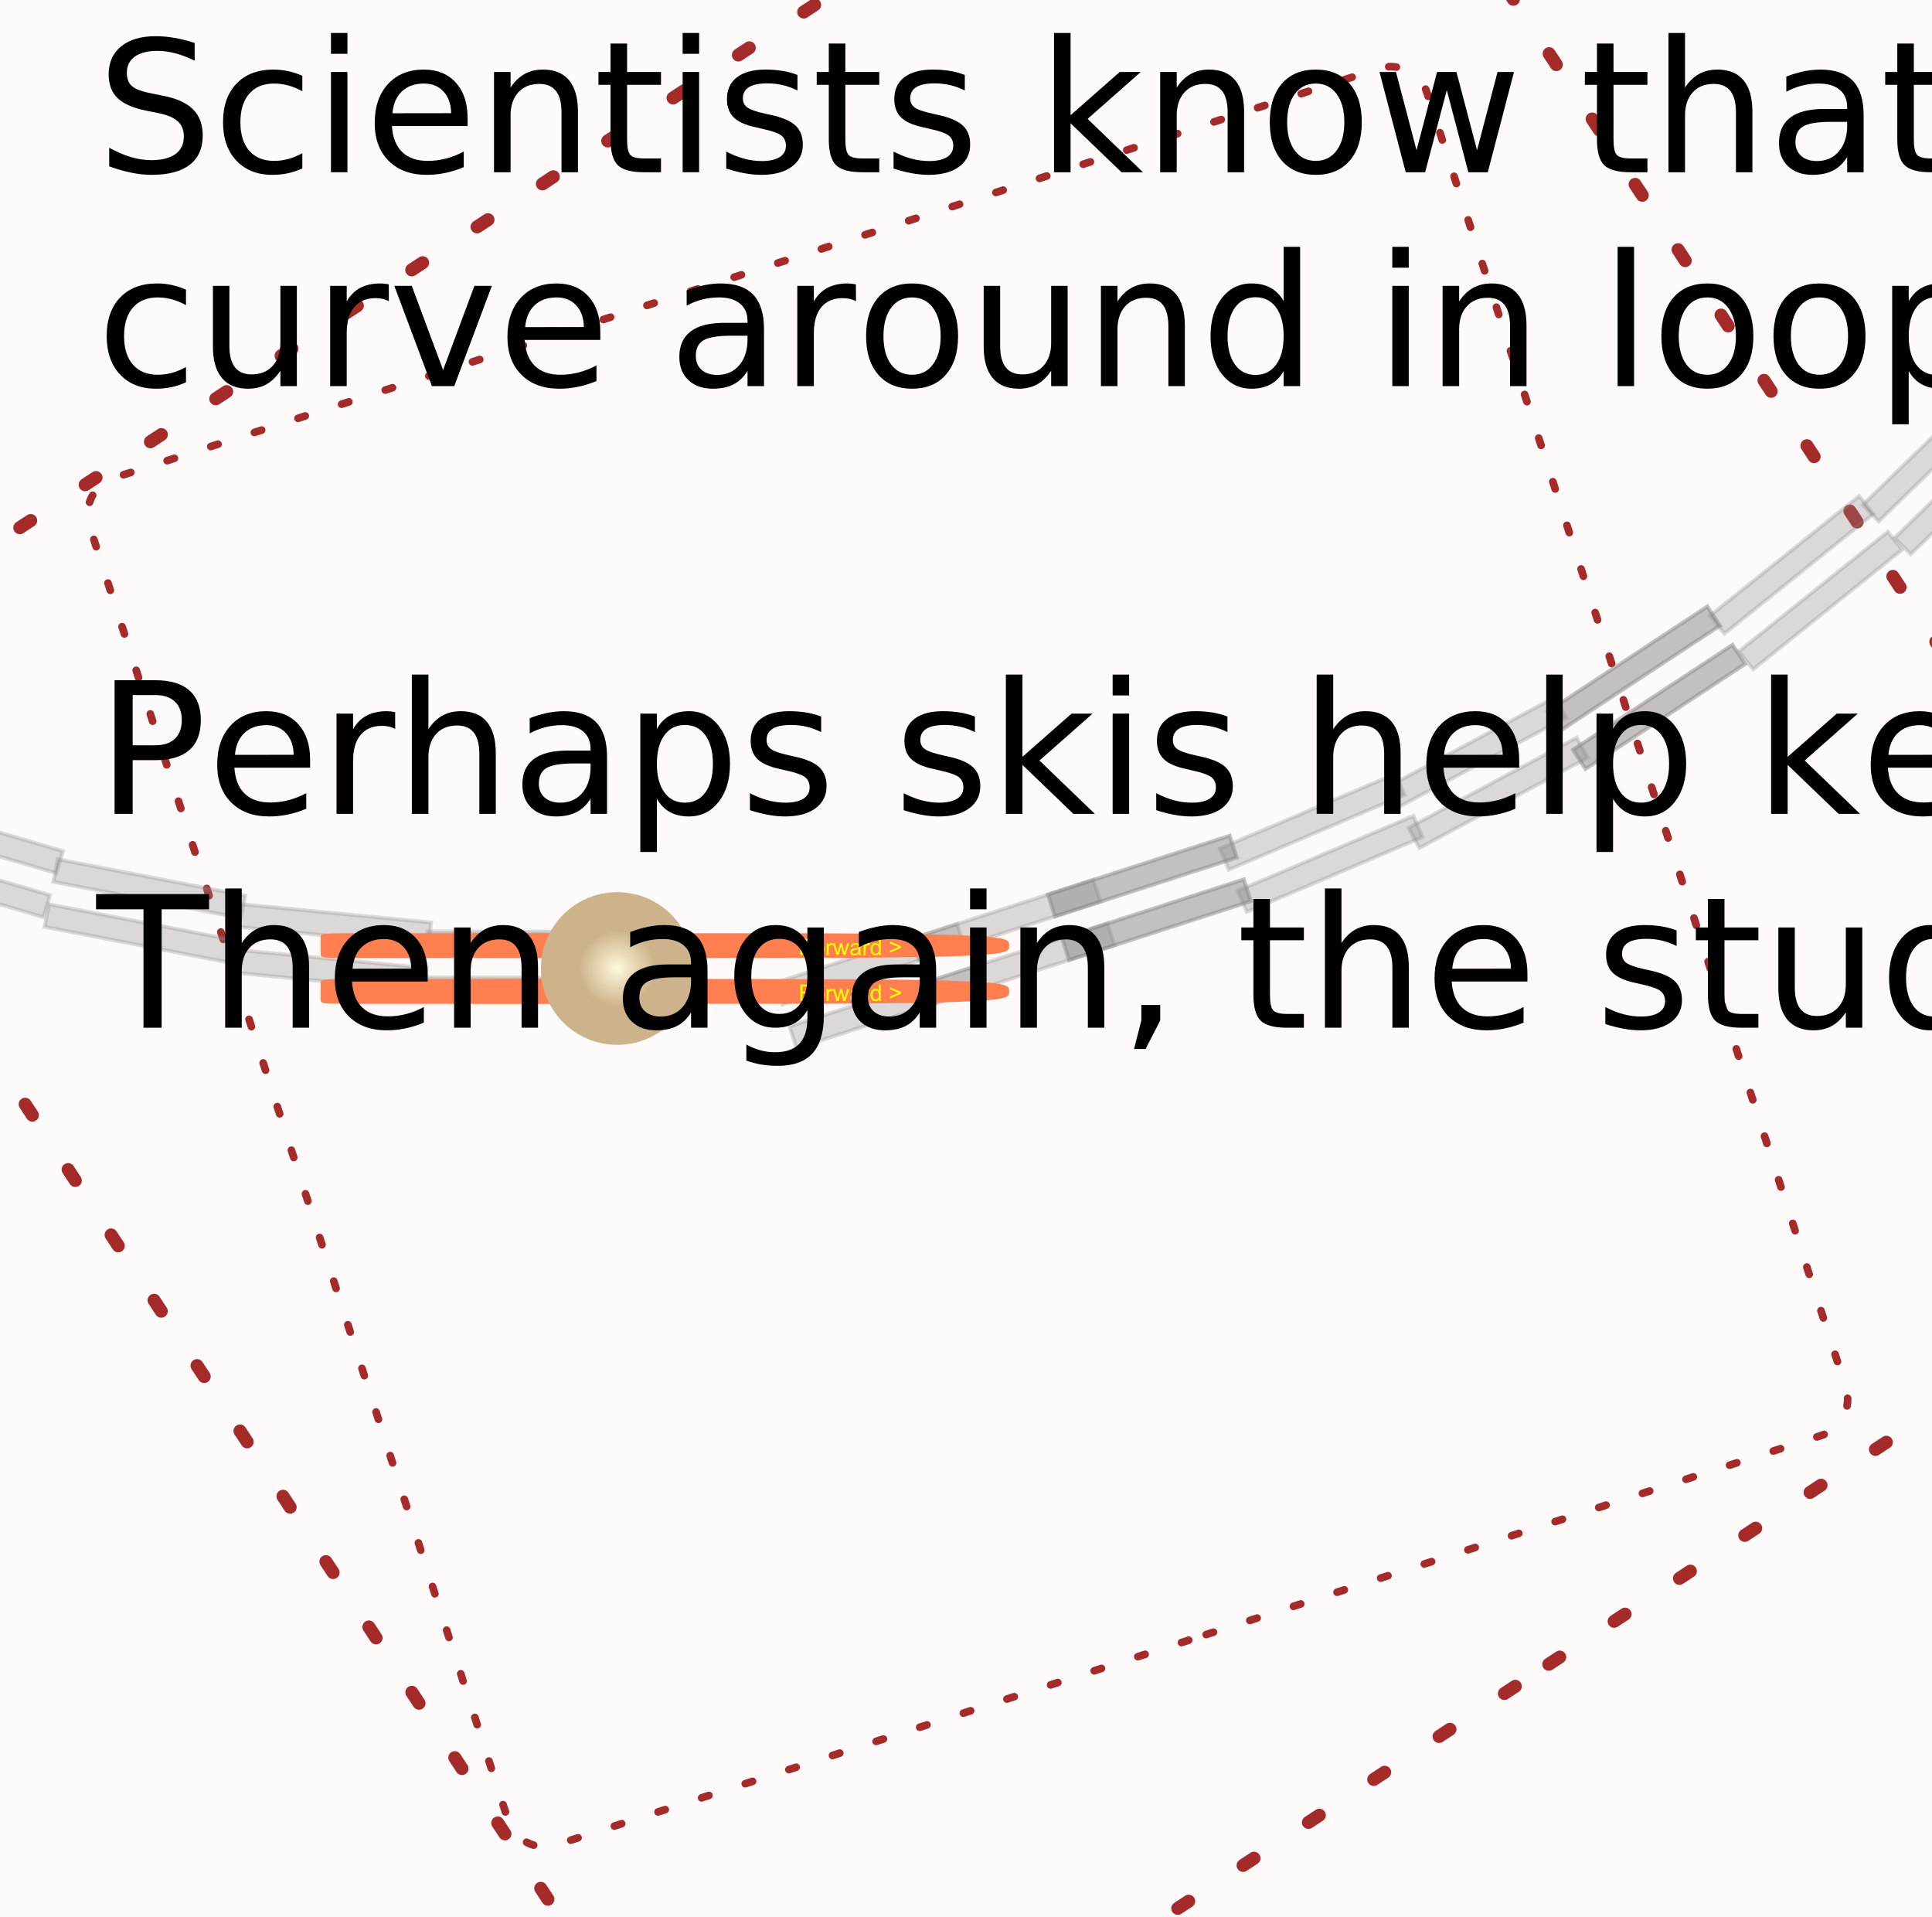 <?xml version="1.0" encoding="UTF-8"?>
<svg xmlns="http://www.w3.org/2000/svg" xmlns:xlink="http://www.w3.org/1999/xlink" width="253pt" height="251pt" viewBox="0 0 253 251" version="1.1">
<defs>
<g>
<symbol overflow="visible" id="glyph0-0">
<path style="stroke:none;" d="M 1.195 4.242 L 1.195 -16.922 L 13.195 -16.922 L 13.195 4.242 Z M 2.543 2.906 L 11.859 2.906 L 11.859 -15.574 L 2.543 -15.574 Z M 2.543 2.906 "/>
</symbol>
<symbol overflow="visible" id="glyph0-1">
<path style="stroke:none;" d="M 12.844 -16.922 L 12.844 -14.613 C 11.945 -15.043 11.098 -15.363 10.301 -15.574 C 9.504 -15.785 8.734 -15.891 7.992 -15.891 C 6.703 -15.891 5.707 -15.641 5.008 -15.141 C 4.309 -14.641 3.961 -13.93 3.961 -13.008 C 3.961 -12.234 4.191 -11.648 4.656 -11.254 C 5.121 -10.859 6.004 -10.543 7.301 -10.301 L 8.73 -10.008 C 10.496 -9.672 11.797 -9.078 12.637 -8.23 C 13.477 -7.383 13.898 -6.25 13.898 -4.828 C 13.898 -3.133 13.328 -1.848 12.191 -0.973 C 11.055 -0.098 9.391 0.34 7.195 0.34 C 6.367 0.34 5.484 0.246 4.551 0.059 C 3.617 -0.129 2.652 -0.406 1.652 -0.773 L 1.652 -3.211 C 2.613 -2.672 3.555 -2.266 4.477 -1.992 C 5.398 -1.719 6.305 -1.582 7.195 -1.582 C 8.547 -1.582 9.59 -1.848 10.324 -2.379 C 11.059 -2.91 11.426 -3.668 11.426 -4.652 C 11.426 -5.512 11.16 -6.184 10.633 -6.668 C 10.105 -7.152 9.242 -7.516 8.039 -7.758 L 6.598 -8.039 C 4.832 -8.391 3.555 -8.941 2.766 -9.691 C 1.977 -10.441 1.582 -11.484 1.582 -12.82 C 1.582 -14.367 2.125 -15.586 3.215 -16.477 C 4.305 -17.367 5.809 -17.812 7.723 -17.812 C 8.543 -17.812 9.379 -17.738 10.23 -17.59 C 11.082 -17.441 11.953 -17.219 12.844 -16.922 Z M 12.844 -16.922 "/>
</symbol>
<symbol overflow="visible" id="glyph0-2">
<path style="stroke:none;" d="M 11.707 -12.621 L 11.707 -10.605 C 11.098 -10.941 10.484 -11.191 9.871 -11.359 C 9.258 -11.527 8.641 -11.613 8.016 -11.613 C 6.617 -11.613 5.531 -11.168 4.758 -10.281 C 3.984 -9.395 3.598 -8.152 3.598 -6.551 C 3.598 -4.949 3.984 -3.703 4.758 -2.816 C 5.531 -1.93 6.617 -1.488 8.016 -1.488 C 8.641 -1.488 9.258 -1.57 9.871 -1.738 C 10.484 -1.906 11.098 -2.16 11.707 -2.496 L 11.707 -0.504 C 11.105 -0.223 10.48 -0.012 9.836 0.129 C 9.191 0.27 8.508 0.34 7.781 0.34 C 5.805 0.34 4.234 -0.281 3.07 -1.523 C 1.906 -2.766 1.324 -4.441 1.324 -6.551 C 1.324 -8.691 1.91 -10.375 3.086 -11.602 C 4.262 -12.828 5.875 -13.441 7.922 -13.441 C 8.586 -13.441 9.234 -13.371 9.867 -13.234 C 10.5 -13.098 11.113 -12.895 11.707 -12.621 Z M 11.707 -12.621 "/>
</symbol>
<symbol overflow="visible" id="glyph0-3">
<path style="stroke:none;" d="M 2.262 -13.125 L 4.418 -13.125 L 4.418 0 L 2.262 0 Z M 2.262 -18.234 L 4.418 -18.234 L 4.418 -15.504 L 2.262 -15.504 Z M 2.262 -18.234 "/>
</symbol>
<symbol overflow="visible" id="glyph0-4">
<path style="stroke:none;" d="M 13.488 -7.102 L 13.488 -6.047 L 3.574 -6.047 C 3.668 -4.562 4.113 -3.43 4.914 -2.652 C 5.715 -1.875 6.832 -1.488 8.262 -1.488 C 9.09 -1.488 9.891 -1.59 10.668 -1.793 C 11.445 -1.996 12.219 -2.301 12.984 -2.707 L 12.984 -0.668 C 12.211 -0.34 11.418 -0.09 10.605 0.082 C 9.793 0.254 8.969 0.34 8.133 0.34 C 6.039 0.34 4.379 -0.27 3.156 -1.488 C 1.934 -2.707 1.324 -4.355 1.324 -6.434 C 1.324 -8.582 1.902 -10.285 3.062 -11.547 C 4.223 -12.809 5.789 -13.441 7.758 -13.441 C 9.523 -13.441 10.918 -12.871 11.945 -11.734 C 12.973 -10.598 13.488 -9.055 13.488 -7.102 Z M 11.332 -7.734 C 11.316 -8.914 10.984 -9.855 10.34 -10.559 C 9.695 -11.262 8.844 -11.613 7.781 -11.613 C 6.578 -11.613 5.613 -11.273 4.891 -10.594 C 4.168 -9.914 3.754 -8.957 3.645 -7.723 Z M 11.332 -7.734 "/>
</symbol>
<symbol overflow="visible" id="glyph0-5">
<path style="stroke:none;" d="M 13.172 -7.922 L 13.172 0 L 11.016 0 L 11.016 -7.852 C 11.016 -9.094 10.773 -10.023 10.289 -10.641 C 9.805 -11.258 9.078 -11.566 8.109 -11.566 C 6.945 -11.566 6.027 -11.195 5.355 -10.453 C 4.684 -9.711 4.348 -8.699 4.348 -7.418 L 4.348 0 L 2.18 0 L 2.18 -13.125 L 4.348 -13.125 L 4.348 -11.086 C 4.863 -11.875 5.469 -12.465 6.168 -12.855 C 6.867 -13.246 7.676 -13.441 8.59 -13.441 C 10.098 -13.441 11.238 -12.973 12.012 -12.039 C 12.785 -11.105 13.172 -9.734 13.172 -7.922 Z M 13.172 -7.922 "/>
</symbol>
<symbol overflow="visible" id="glyph0-6">
<path style="stroke:none;" d="M 4.395 -16.852 L 4.395 -13.125 L 8.836 -13.125 L 8.836 -11.449 L 4.395 -11.449 L 4.395 -4.324 C 4.395 -3.254 4.539 -2.566 4.832 -2.262 C 5.125 -1.957 5.723 -1.805 6.621 -1.805 L 8.836 -1.805 L 8.836 0 L 6.621 0 C 4.957 0 3.809 -0.309 3.176 -0.93 C 2.543 -1.551 2.227 -2.684 2.227 -4.324 L 2.227 -11.449 L 0.645 -11.449 L 0.645 -13.125 L 2.227 -13.125 L 2.227 -16.852 Z M 4.395 -16.852 "/>
</symbol>
<symbol overflow="visible" id="glyph0-7">
<path style="stroke:none;" d="M 10.629 -12.738 L 10.629 -10.699 C 10.02 -11.012 9.387 -11.246 8.73 -11.402 C 8.074 -11.559 7.395 -11.637 6.691 -11.637 C 5.621 -11.637 4.816 -11.473 4.281 -11.145 C 3.746 -10.816 3.48 -10.324 3.48 -9.668 C 3.48 -9.168 3.672 -8.773 4.055 -8.488 C 4.438 -8.203 5.207 -7.934 6.363 -7.676 L 7.102 -7.512 C 8.633 -7.184 9.719 -6.719 10.363 -6.121 C 11.008 -5.523 11.332 -4.691 11.332 -3.621 C 11.332 -2.402 10.848 -1.438 9.883 -0.727 C 8.918 -0.016 7.594 0.34 5.906 0.34 C 5.203 0.34 4.469 0.27 3.707 0.133 C 2.945 -0.004 2.145 -0.207 1.301 -0.48 L 1.301 -2.707 C 2.098 -2.293 2.883 -1.98 3.656 -1.773 C 4.43 -1.566 5.195 -1.465 5.953 -1.465 C 6.969 -1.465 7.75 -1.637 8.297 -1.984 C 8.844 -2.332 9.117 -2.824 9.117 -3.457 C 9.117 -4.043 8.918 -4.492 8.523 -4.805 C 8.129 -5.117 7.266 -5.418 5.93 -5.707 L 5.18 -5.883 C 3.844 -6.164 2.879 -6.594 2.285 -7.176 C 1.691 -7.758 1.395 -8.559 1.395 -9.574 C 1.395 -10.809 1.832 -11.762 2.707 -12.434 C 3.582 -13.105 4.824 -13.441 6.434 -13.441 C 7.23 -13.441 7.98 -13.383 8.684 -13.266 C 9.387 -13.148 10.035 -12.973 10.629 -12.738 Z M 10.629 -12.738 "/>
</symbol>
<symbol overflow="visible" id="glyph0-8">
<path style="stroke:none;" d=""/>
</symbol>
<symbol overflow="visible" id="glyph0-9">
<path style="stroke:none;" d="M 2.18 -18.234 L 4.348 -18.234 L 4.348 -7.465 L 10.781 -13.125 L 13.535 -13.125 L 6.574 -6.984 L 13.828 0 L 11.016 0 L 4.348 -6.41 L 4.348 0 L 2.18 0 Z M 2.18 -18.234 "/>
</symbol>
<symbol overflow="visible" id="glyph0-10">
<path style="stroke:none;" d="M 7.348 -11.613 C 6.191 -11.613 5.277 -11.16 4.605 -10.258 C 3.934 -9.355 3.598 -8.121 3.598 -6.551 C 3.598 -4.98 3.93 -3.742 4.598 -2.84 C 5.266 -1.938 6.184 -1.488 7.348 -1.488 C 8.496 -1.488 9.406 -1.941 10.078 -2.848 C 10.75 -3.754 11.086 -4.988 11.086 -6.551 C 11.086 -8.105 10.75 -9.336 10.078 -10.246 C 9.406 -11.156 8.496 -11.613 7.348 -11.613 Z M 7.348 -13.441 C 9.223 -13.441 10.695 -12.832 11.766 -11.613 C 12.836 -10.395 13.371 -8.707 13.371 -6.551 C 13.371 -4.402 12.836 -2.715 11.766 -1.492 C 10.695 -0.27 9.223 0.34 7.348 0.34 C 5.465 0.34 3.988 -0.27 2.922 -1.492 C 1.855 -2.715 1.324 -4.402 1.324 -6.551 C 1.324 -8.707 1.855 -10.395 2.922 -11.613 C 3.988 -12.832 5.465 -13.441 7.348 -13.441 Z M 7.348 -13.441 "/>
</symbol>
<symbol overflow="visible" id="glyph0-11">
<path style="stroke:none;" d="M 1.008 -13.125 L 3.164 -13.125 L 5.859 -2.883 L 8.543 -13.125 L 11.086 -13.125 L 13.781 -2.883 L 16.465 -13.125 L 18.621 -13.125 L 15.188 0 L 12.645 0 L 9.82 -10.758 L 6.984 0 L 4.441 0 Z M 1.008 -13.125 "/>
</symbol>
<symbol overflow="visible" id="glyph0-12">
<path style="stroke:none;" d="M 13.172 -7.922 L 13.172 0 L 11.016 0 L 11.016 -7.852 C 11.016 -9.094 10.773 -10.023 10.289 -10.641 C 9.805 -11.258 9.078 -11.566 8.109 -11.566 C 6.945 -11.566 6.027 -11.195 5.355 -10.453 C 4.684 -9.711 4.348 -8.699 4.348 -7.418 L 4.348 0 L 2.18 0 L 2.18 -18.234 L 4.348 -18.234 L 4.348 -11.086 C 4.863 -11.875 5.469 -12.465 6.168 -12.855 C 6.867 -13.246 7.676 -13.441 8.59 -13.441 C 10.098 -13.441 11.238 -12.973 12.012 -12.039 C 12.785 -11.105 13.172 -9.734 13.172 -7.922 Z M 13.172 -7.922 "/>
</symbol>
<symbol overflow="visible" id="glyph0-13">
<path style="stroke:none;" d="M 8.227 -6.598 C 6.484 -6.598 5.277 -6.398 4.605 -6 C 3.934 -5.602 3.598 -4.922 3.598 -3.961 C 3.598 -3.195 3.848 -2.586 4.352 -2.137 C 4.855 -1.688 5.543 -1.465 6.41 -1.465 C 7.605 -1.465 8.562 -1.887 9.285 -2.734 C 10.008 -3.582 10.371 -4.711 10.371 -6.117 L 10.371 -6.598 Z M 12.527 -7.488 L 12.527 0 L 10.371 0 L 10.371 -1.992 C 9.879 -1.195 9.266 -0.605 8.531 -0.227 C 7.797 0.152 6.898 0.34 5.836 0.34 C 4.492 0.34 3.422 -0.035 2.629 -0.789 C 1.836 -1.543 1.441 -2.555 1.441 -3.82 C 1.441 -5.297 1.934 -6.41 2.922 -7.16 C 3.91 -7.91 5.387 -8.285 7.348 -8.285 L 10.371 -8.285 L 10.371 -8.496 C 10.371 -9.488 10.043 -10.254 9.391 -10.797 C 8.738 -11.34 7.824 -11.613 6.645 -11.613 C 5.895 -11.613 5.164 -11.523 4.453 -11.344 C 3.742 -11.164 3.059 -10.895 2.402 -10.535 L 2.402 -12.527 C 3.191 -12.832 3.957 -13.059 4.699 -13.211 C 5.441 -13.363 6.164 -13.441 6.867 -13.441 C 8.766 -13.441 10.184 -12.949 11.121 -11.965 C 12.059 -10.98 12.527 -9.488 12.527 -7.488 Z M 12.527 -7.488 "/>
</symbol>
<symbol overflow="visible" id="glyph0-14">
<path style="stroke:none;" d="M 11.684 -6.551 C 11.684 -8.137 11.355 -9.379 10.703 -10.281 C 10.051 -11.184 9.156 -11.637 8.016 -11.637 C 6.875 -11.637 5.977 -11.184 5.324 -10.281 C 4.672 -9.379 4.348 -8.137 4.348 -6.551 C 4.348 -4.965 4.672 -3.719 5.324 -2.816 C 5.977 -1.914 6.875 -1.465 8.016 -1.465 C 9.156 -1.465 10.051 -1.914 10.703 -2.816 C 11.355 -3.719 11.684 -4.965 11.684 -6.551 Z M 4.348 -11.133 C 4.801 -11.914 5.371 -12.492 6.062 -12.871 C 6.754 -13.25 7.582 -13.441 8.543 -13.441 C 10.137 -13.441 11.43 -12.809 12.426 -11.543 C 13.422 -10.277 13.922 -8.613 13.922 -6.551 C 13.922 -4.488 13.422 -2.824 12.426 -1.559 C 11.43 -0.293 10.137 0.34 8.543 0.34 C 7.582 0.34 6.754 0.152 6.062 -0.227 C 5.371 -0.605 4.801 -1.188 4.348 -1.969 L 4.348 0 L 2.18 0 L 2.18 -18.234 L 4.348 -18.234 Z M 4.348 -11.133 "/>
</symbol>
<symbol overflow="visible" id="glyph0-15">
<path style="stroke:none;" d="M 9.867 -11.109 C 9.625 -11.25 9.359 -11.352 9.074 -11.418 C 8.789 -11.484 8.477 -11.52 8.133 -11.52 C 6.914 -11.52 5.977 -11.121 5.324 -10.328 C 4.672 -9.535 4.348 -8.398 4.348 -6.914 L 4.348 0 L 2.18 0 L 2.18 -13.125 L 4.348 -13.125 L 4.348 -11.086 C 4.801 -11.883 5.391 -12.473 6.117 -12.859 C 6.844 -13.246 7.727 -13.441 8.766 -13.441 C 8.914 -13.441 9.078 -13.43 9.258 -13.41 C 9.438 -13.391 9.637 -13.363 9.855 -13.324 Z M 9.867 -11.109 "/>
</symbol>
<symbol overflow="visible" id="glyph0-16">
<path style="stroke:none;" d="M 2.039 -5.18 L 2.039 -13.125 L 4.195 -13.125 L 4.195 -5.262 C 4.195 -4.02 4.438 -3.086 4.922 -2.465 C 5.406 -1.844 6.133 -1.535 7.102 -1.535 C 8.266 -1.535 9.184 -1.906 9.859 -2.648 C 10.535 -3.391 10.875 -4.402 10.875 -5.684 L 10.875 -13.125 L 13.031 -13.125 L 13.031 0 L 10.875 0 L 10.875 -2.016 C 10.352 -1.219 9.742 -0.625 9.051 -0.238 C 8.359 0.148 7.559 0.34 6.645 0.34 C 5.137 0.34 3.992 -0.129 3.211 -1.066 C 2.43 -2.004 2.039 -3.375 2.039 -5.18 Z M 2.039 -5.18 "/>
</symbol>
<symbol overflow="visible" id="glyph0-17">
<path style="stroke:none;" d="M 10.898 -11.133 L 10.898 -18.234 L 13.055 -18.234 L 13.055 0 L 10.898 0 L 10.898 -1.969 C 10.445 -1.188 9.871 -0.605 9.18 -0.227 C 8.488 0.152 7.66 0.34 6.691 0.34 C 5.105 0.34 3.812 -0.293 2.816 -1.559 C 1.82 -2.824 1.324 -4.488 1.324 -6.551 C 1.324 -8.613 1.82 -10.277 2.816 -11.543 C 3.812 -12.809 5.105 -13.441 6.691 -13.441 C 7.66 -13.441 8.488 -13.25 9.18 -12.871 C 9.871 -12.492 10.445 -11.914 10.898 -11.133 Z M 3.551 -6.551 C 3.551 -4.965 3.875 -3.719 4.527 -2.816 C 5.18 -1.914 6.078 -1.465 7.219 -1.465 C 8.359 -1.465 9.258 -1.914 9.914 -2.816 C 10.57 -3.719 10.898 -4.965 10.898 -6.551 C 10.898 -8.137 10.57 -9.379 9.914 -10.281 C 9.258 -11.184 8.359 -11.637 7.219 -11.637 C 6.078 -11.637 5.18 -11.184 4.527 -10.281 C 3.875 -9.379 3.551 -8.137 3.551 -6.551 Z M 3.551 -6.551 "/>
</symbol>
<symbol overflow="visible" id="glyph0-18">
<path style="stroke:none;" d="M 2.812 -2.977 L 5.285 -2.977 L 5.285 -0.961 L 3.363 2.789 L 1.852 2.789 L 2.812 -0.961 Z M 2.812 -2.977 "/>
</symbol>
<symbol overflow="visible" id="glyph0-19">
<path style="stroke:none;" d="M 0.715 -13.125 L 3 -13.125 L 7.102 -2.109 L 11.203 -13.125 L 13.488 -13.125 L 8.566 0 L 5.637 0 Z M 0.715 -13.125 "/>
</symbol>
<symbol overflow="visible" id="glyph0-20">
<path style="stroke:none;" d="M 2.262 -18.234 L 4.418 -18.234 L 4.418 0 L 2.262 0 Z M 2.262 -18.234 "/>
</symbol>
<symbol overflow="visible" id="glyph0-21">
<path style="stroke:none;" d="M 4.348 -1.969 L 4.348 4.992 L 2.18 4.992 L 2.18 -13.125 L 4.348 -13.125 L 4.348 -11.133 C 4.801 -11.914 5.371 -12.492 6.062 -12.871 C 6.754 -13.25 7.582 -13.441 8.543 -13.441 C 10.137 -13.441 11.43 -12.809 12.426 -11.543 C 13.422 -10.277 13.922 -8.613 13.922 -6.551 C 13.922 -4.488 13.422 -2.824 12.426 -1.559 C 11.43 -0.293 10.137 0.34 8.543 0.34 C 7.582 0.34 6.754 0.152 6.062 -0.227 C 5.371 -0.605 4.801 -1.188 4.348 -1.969 Z M 11.684 -6.551 C 11.684 -8.137 11.355 -9.379 10.703 -10.281 C 10.051 -11.184 9.156 -11.637 8.016 -11.637 C 6.875 -11.637 5.977 -11.184 5.324 -10.281 C 4.672 -9.379 4.348 -8.137 4.348 -6.551 C 4.348 -4.965 4.672 -3.719 5.324 -2.816 C 5.977 -1.914 6.875 -1.465 8.016 -1.465 C 9.156 -1.465 10.051 -1.914 10.703 -2.816 C 11.355 -3.719 11.684 -4.965 11.684 -6.551 Z M 11.684 -6.551 "/>
</symbol>
<symbol overflow="visible" id="glyph0-22">
<path style="stroke:none;" d="M 10.898 -6.715 C 10.898 -8.277 10.574 -9.488 9.93 -10.348 C 9.285 -11.207 8.383 -11.637 7.219 -11.637 C 6.062 -11.637 5.16 -11.207 4.516 -10.348 C 3.871 -9.488 3.551 -8.277 3.551 -6.715 C 3.551 -5.16 3.871 -3.953 4.516 -3.094 C 5.16 -2.234 6.062 -1.805 7.219 -1.805 C 8.383 -1.805 9.285 -2.234 9.93 -3.094 C 10.574 -3.953 10.898 -5.16 10.898 -6.715 Z M 13.055 -1.629 C 13.055 0.605 12.559 2.266 11.566 3.355 C 10.574 4.445 9.055 4.992 7.008 4.992 C 6.25 4.992 5.535 4.934 4.863 4.82 C 4.191 4.707 3.539 4.535 2.906 4.301 L 2.906 2.203 C 3.539 2.547 4.164 2.801 4.781 2.965 C 5.398 3.129 6.027 3.211 6.668 3.211 C 8.082 3.211 9.141 2.84 9.844 2.102 C 10.547 1.363 10.898 0.25 10.898 -1.242 L 10.898 -2.309 C 10.453 -1.535 9.883 -0.957 9.188 -0.574 C 8.492 -0.191 7.66 0 6.691 0 C 5.082 0 3.785 -0.613 2.801 -1.84 C 1.816 -3.066 1.324 -4.691 1.324 -6.715 C 1.324 -8.746 1.816 -10.375 2.801 -11.602 C 3.785 -12.828 5.082 -13.441 6.691 -13.441 C 7.66 -13.441 8.492 -13.25 9.188 -12.867 C 9.883 -12.484 10.453 -11.906 10.898 -11.133 L 10.898 -13.125 L 13.055 -13.125 Z M 13.055 -1.629 "/>
</symbol>
<symbol overflow="visible" id="glyph0-23">
<path style="stroke:none;" d="M 4.605 -1.992 L 12.867 -1.992 L 12.867 0 L 1.758 0 L 1.758 -1.992 C 2.656 -2.922 3.879 -4.168 5.43 -5.734 C 6.98 -7.301 7.957 -8.312 8.355 -8.766 C 9.113 -9.617 9.641 -10.336 9.941 -10.926 C 10.242 -11.516 10.395 -12.098 10.395 -12.668 C 10.395 -13.598 10.066 -14.355 9.414 -14.941 C 8.762 -15.527 7.914 -15.82 6.867 -15.82 C 6.125 -15.82 5.34 -15.691 4.516 -15.434 C 3.691 -15.176 2.812 -14.785 1.875 -14.262 L 1.875 -16.652 C 2.828 -17.035 3.719 -17.324 4.547 -17.52 C 5.375 -17.715 6.133 -17.812 6.82 -17.812 C 8.633 -17.812 10.078 -17.359 11.156 -16.453 C 12.234 -15.547 12.773 -14.336 12.773 -12.82 C 12.773 -12.102 12.637 -11.418 12.367 -10.773 C 12.098 -10.129 11.609 -9.371 10.898 -8.496 C 10.703 -8.27 10.082 -7.613 9.035 -6.531 C 7.988 -5.449 6.512 -3.938 4.605 -1.992 Z M 4.605 -1.992 "/>
</symbol>
<symbol overflow="visible" id="glyph0-24">
<path style="stroke:none;" d="M 7.629 -15.938 C 6.41 -15.938 5.492 -15.336 4.879 -14.137 C 4.266 -12.938 3.961 -11.137 3.961 -8.73 C 3.961 -6.332 4.266 -4.531 4.879 -3.332 C 5.492 -2.133 6.41 -1.535 7.629 -1.535 C 8.855 -1.535 9.773 -2.133 10.387 -3.332 C 11 -4.531 11.309 -6.332 11.309 -8.73 C 11.309 -11.137 11 -12.938 10.387 -14.137 C 9.773 -15.336 8.855 -15.938 7.629 -15.938 Z M 7.629 -17.812 C 9.59 -17.812 11.086 -17.035 12.121 -15.484 C 13.156 -13.934 13.676 -11.684 13.676 -8.73 C 13.676 -5.785 13.156 -3.535 12.121 -1.984 C 11.086 -0.434 9.59 0.34 7.629 0.34 C 5.668 0.34 4.168 -0.434 3.133 -1.984 C 2.098 -3.535 1.582 -5.785 1.582 -8.73 C 1.582 -11.684 2.098 -13.934 3.133 -15.484 C 4.168 -17.035 5.668 -17.812 7.629 -17.812 Z M 7.629 -17.812 "/>
</symbol>
<symbol overflow="visible" id="glyph0-25">
<path style="stroke:none;" d="M 12.48 -10.605 C 13.02 -11.574 13.664 -12.289 14.414 -12.75 C 15.164 -13.211 16.047 -13.441 17.062 -13.441 C 18.43 -13.441 19.484 -12.961 20.227 -12.004 C 20.969 -11.047 21.34 -9.688 21.34 -7.922 L 21.34 0 L 19.172 0 L 19.172 -7.852 C 19.172 -9.109 18.949 -10.043 18.504 -10.652 C 18.059 -11.262 17.379 -11.566 16.465 -11.566 C 15.348 -11.566 14.465 -11.195 13.816 -10.453 C 13.168 -9.711 12.844 -8.699 12.844 -7.418 L 12.844 0 L 10.676 0 L 10.676 -7.852 C 10.676 -9.117 10.453 -10.051 10.008 -10.656 C 9.562 -11.262 8.875 -11.566 7.945 -11.566 C 6.844 -11.566 5.969 -11.191 5.32 -10.445 C 4.672 -9.699 4.348 -8.691 4.348 -7.418 L 4.348 0 L 2.18 0 L 2.18 -13.125 L 4.348 -13.125 L 4.348 -11.086 C 4.84 -11.891 5.43 -12.484 6.117 -12.867 C 6.805 -13.25 7.621 -13.441 8.566 -13.441 C 9.52 -13.441 10.328 -13.199 10.996 -12.715 C 11.664 -12.23 12.16 -11.527 12.48 -10.605 Z M 12.48 -10.605 "/>
</symbol>
<symbol overflow="visible" id="glyph0-26">
<path style="stroke:none;" d="M 4.723 -15.551 L 4.723 -8.977 L 7.699 -8.977 C 8.801 -8.977 9.652 -9.262 10.254 -9.832 C 10.855 -10.402 11.156 -11.215 11.156 -12.27 C 11.156 -13.316 10.855 -14.125 10.254 -14.695 C 9.652 -15.266 8.801 -15.551 7.699 -15.551 Z M 2.355 -17.496 L 7.699 -17.496 C 9.66 -17.496 11.141 -17.051 12.145 -16.164 C 13.148 -15.277 13.652 -13.98 13.652 -12.27 C 13.652 -10.543 13.148 -9.238 12.145 -8.355 C 11.141 -7.473 9.66 -7.031 7.699 -7.031 L 4.723 -7.031 L 4.723 0 L 2.355 0 Z M 2.355 -17.496 "/>
</symbol>
<symbol overflow="visible" id="glyph0-27">
<path style="stroke:none;" d="M -0.07 -17.496 L 14.73 -17.496 L 14.73 -15.504 L 8.52 -15.504 L 8.52 0 L 6.141 0 L 6.141 -15.504 L -0.07 -15.504 Z M -0.07 -17.496 "/>
</symbol>
<symbol overflow="visible" id="glyph0-28">
<path style="stroke:none;" d="M 2.566 -2.977 L 5.039 -2.977 L 5.039 0 L 2.566 0 Z M 2.566 -2.977 "/>
</symbol>
</g>
<radialGradient id="radial0" gradientUnits="userSpaceOnUse" cx="0" cy="0" fx="0" fy="0" r="4.996" gradientTransform="matrix(1,0,0,1,80.831,126.799)">
<stop offset="0" style="stop-color:rgb(100%,97.255%,86.275%);stop-opacity:1;"/>
<stop offset="1" style="stop-color:rgb(80.392%,70.196%,54.51%);stop-opacity:1;"/>
</radialGradient>
</defs>
<g id="surface1443">
<rect x="0" y="0" width="253" height="251" style="fill:rgb(100%,98.039%,98.039%);fill-opacity:1;stroke:none;"/>
<path style="fill-rule:nonzero;fill:rgb(54.51%,53.725%,53.725%);fill-opacity:0.302;stroke-width:2;stroke-linecap:butt;stroke-linejoin:miter;stroke:rgb(54.51%,53.725%,53.725%);stroke-opacity:0.302;stroke-miterlimit:10;" d="M -99.999 17.997 L -99.994 5.996 L 0.003 6.001 L -0.002 18.002 Z M -99.999 17.997 " transform="matrix(0.238,-0.077,0.077,0.238,126.715,125.25)"/>
<path style="fill-rule:nonzero;fill:rgb(54.51%,53.725%,53.725%);fill-opacity:0.302;stroke-width:2;stroke-linecap:butt;stroke-linejoin:miter;stroke:rgb(54.51%,53.725%,53.725%);stroke-opacity:0.302;stroke-miterlimit:10;" d="M -100.004 -6.009 L -100.004 -17.995 L -0.002 -18.005 L 0.008 -5.999 Z M -100.004 -6.009 " transform="matrix(0.238,-0.077,0.077,0.238,126.715,125.25)"/>
<path style="fill-rule:nonzero;fill:rgb(54.51%,53.725%,53.725%);fill-opacity:0.302;stroke-width:2;stroke-linecap:butt;stroke-linejoin:miter;stroke:rgb(54.51%,53.725%,53.725%);stroke-opacity:0.302;stroke-miterlimit:10;" d="M -24.993 18 L -25.003 5.994 L 74.994 5.999 L 75.004 18.005 Z M -24.993 18 " transform="matrix(0.238,-0.077,0.077,0.238,126.715,125.25)"/>
<path style="fill-rule:nonzero;fill:rgb(54.51%,53.725%,53.725%);fill-opacity:0.302;stroke-width:2;stroke-linecap:butt;stroke-linejoin:miter;stroke:rgb(54.51%,53.725%,53.725%);stroke-opacity:0.302;stroke-miterlimit:10;" d="M -24.998 -6.007 L -24.998 -17.993 L 75.004 -18.003 L 74.999 -6.002 Z M -24.998 -6.007 " transform="matrix(0.238,-0.077,0.077,0.238,126.715,125.25)"/>
<path style="fill-rule:nonzero;fill:rgb(54.51%,53.725%,53.725%);fill-opacity:0.302;stroke-width:2;stroke-linecap:butt;stroke-linejoin:miter;stroke:rgb(54.51%,53.725%,53.725%);stroke-opacity:0.302;stroke-miterlimit:10;" d="M 49.999 17.997 L 50.004 5.997 L 150 6.002 L 149.995 18.002 Z M 49.999 17.997 " transform="matrix(0.238,-0.077,0.077,0.238,126.715,125.25)"/>
<path style="fill-rule:nonzero;fill:rgb(54.51%,53.725%,53.725%);fill-opacity:0.302;stroke-width:2;stroke-linecap:butt;stroke-linejoin:miter;stroke:rgb(54.51%,53.725%,53.725%);stroke-opacity:0.302;stroke-miterlimit:10;" d="M 50.008 -6.004 L 49.994 -17.995 L 149.995 -18.005 L 150.005 -5.999 Z M 50.008 -6.004 " transform="matrix(0.238,-0.077,0.077,0.238,126.715,125.25)"/>
<path style="fill:none;stroke-width:4;stroke-linecap:round;stroke-linejoin:miter;stroke:rgb(64.706%,16.471%,16.471%);stroke-opacity:1;stroke-dasharray:4,20;stroke-miterlimit:10;" d="M -0.003 376.003 L -348.006 375.998 C -359.037 375.996 -367.999 367.048 -368.007 355.997 L -367.996 -355.991 C -368.004 -367.042 -359.041 -375.999 -347.995 -375.992 L 348.001 -376.001 C 359.048 -375.994 367.995 -367.051 368.003 -356 L 368.002 356.008 C 368 367.039 359.052 376.001 348.005 375.994 Z M -0.003 376.003 " transform="matrix(0.238,-0.077,0.077,0.238,126.715,125.25)"/>
<path style="fill-rule:nonzero;fill:rgb(54.51%,53.725%,53.725%);fill-opacity:0.302;stroke-width:2;stroke-linecap:butt;stroke-linejoin:miter;stroke:rgb(54.51%,53.725%,53.725%);stroke-opacity:0.302;stroke-miterlimit:10;" d="M 49.999 17.997 L 50.004 5.997 L 150 6.002 L 149.995 18.002 Z M 49.999 17.997 " transform="matrix(0.238,-0.077,0.077,0.238,126.715,125.25)"/>
<path style="fill-rule:nonzero;fill:rgb(54.51%,53.725%,53.725%);fill-opacity:0.302;stroke-width:2;stroke-linecap:butt;stroke-linejoin:miter;stroke:rgb(54.51%,53.725%,53.725%);stroke-opacity:0.302;stroke-miterlimit:10;" d="M 50.008 -6.004 L 49.994 -17.995 L 149.995 -18.005 L 150.005 -5.999 Z M 50.008 -6.004 " transform="matrix(0.238,-0.077,0.077,0.238,126.715,125.25)"/>
<path style="fill-rule:nonzero;fill:rgb(54.51%,53.725%,53.725%);fill-opacity:0.302;stroke-width:2;stroke-linecap:butt;stroke-linejoin:miter;stroke:rgb(54.51%,53.725%,53.725%);stroke-opacity:0.302;stroke-miterlimit:10;" d="M 146.217 22.644 L 145.15 10.705 L 244.739 1.749 L 245.816 13.707 Z M 146.217 22.644 " transform="matrix(0.238,-0.077,0.077,0.238,126.715,125.25)"/>
<path style="fill-rule:nonzero;fill:rgb(54.51%,53.725%,53.725%);fill-opacity:0.302;stroke-width:2;stroke-linecap:butt;stroke-linejoin:miter;stroke:rgb(54.51%,53.725%,53.725%);stroke-opacity:0.302;stroke-miterlimit:10;" d="M 144.072 -1.253 L 142.994 -13.211 L 242.594 -22.148 L 243.676 -10.205 Z M 144.072 -1.253 " transform="matrix(0.238,-0.077,0.077,0.238,126.715,125.25)"/>
<path style="fill-rule:nonzero;fill:rgb(54.51%,53.725%,53.725%);fill-opacity:0.302;stroke-width:2;stroke-linecap:butt;stroke-linejoin:miter;stroke:rgb(54.51%,53.725%,53.725%);stroke-opacity:0.302;stroke-miterlimit:10;" d="M 242.476 18.671 L 240.327 6.875 L 338.722 -10.954 L 340.872 0.843 Z M 242.476 18.671 " transform="matrix(0.238,-0.077,0.077,0.238,126.715,125.25)"/>
<path style="fill-rule:nonzero;fill:rgb(54.51%,53.725%,53.725%);fill-opacity:0.302;stroke-width:2;stroke-linecap:butt;stroke-linejoin:miter;stroke:rgb(54.51%,53.725%,53.725%);stroke-opacity:0.302;stroke-miterlimit:10;" d="M 238.197 -4.932 L 236.052 -16.744 L 334.448 -34.573 L 336.593 -22.761 Z M 238.197 -4.932 " transform="matrix(0.238,-0.077,0.077,0.238,126.715,125.25)"/>
<path style="fill-rule:nonzero;fill:rgb(54.51%,53.725%,53.725%);fill-opacity:0.302;stroke-width:2;stroke-linecap:butt;stroke-linejoin:miter;stroke:rgb(54.51%,53.725%,53.725%);stroke-opacity:0.302;stroke-miterlimit:10;" d="M 337.979 6.101 L 334.788 -5.476 L 431.2 -32.022 L 434.381 -20.465 Z M 337.979 6.101 " transform="matrix(0.238,-0.077,0.077,0.238,126.715,125.25)"/>
<path style="fill-rule:nonzero;fill:rgb(54.51%,53.725%,53.725%);fill-opacity:0.302;stroke-width:2;stroke-linecap:butt;stroke-linejoin:miter;stroke:rgb(54.51%,53.725%,53.725%);stroke-opacity:0.302;stroke-miterlimit:10;" d="M 331.606 -17.033 L 328.415 -28.609 L 424.818 -55.175 L 428.009 -43.598 Z M 331.606 -17.033 " transform="matrix(0.238,-0.077,0.077,0.238,126.715,125.25)"/>
<path style="fill:none;stroke-width:6.822;stroke-linecap:round;stroke-linejoin:miter;stroke:rgb(64.706%,16.471%,16.471%);stroke-opacity:1;stroke-dasharray:6.822,34.109;stroke-miterlimit:10;" d="M 155.228 451.594 L -278.846 571.187 C -297 576.202 -315.775 565.527 -320.79 547.372 L -551.514 -290.057 C -556.51 -308.221 -545.85 -327.001 -527.685 -331.997 L 340.447 -571.186 C 358.601 -576.202 377.377 -565.527 382.392 -547.372 L 613.116 290.057 C 618.126 308.226 607.451 327.001 589.302 332.002 Z M 155.228 451.594 " transform="matrix(0.238,-0.077,0.077,0.238,126.715,125.25)"/>
<path style="fill-rule:nonzero;fill:rgb(54.51%,53.725%,53.725%);fill-opacity:0.302;stroke-width:2;stroke-linecap:butt;stroke-linejoin:miter;stroke:rgb(54.51%,53.725%,53.725%);stroke-opacity:0.302;stroke-miterlimit:10;" d="M 337.979 6.101 L 334.788 -5.476 L 431.2 -32.022 L 434.381 -20.465 Z M 337.979 6.101 " transform="matrix(0.238,-0.077,0.077,0.238,126.715,125.25)"/>
<path style="fill-rule:nonzero;fill:rgb(54.51%,53.725%,53.725%);fill-opacity:0.302;stroke-width:2;stroke-linecap:butt;stroke-linejoin:miter;stroke:rgb(54.51%,53.725%,53.725%);stroke-opacity:0.302;stroke-miterlimit:10;" d="M 331.606 -17.033 L 328.415 -28.609 L 424.818 -55.175 L 428.009 -43.598 Z M 331.606 -17.033 " transform="matrix(0.238,-0.077,0.077,0.238,126.715,125.25)"/>
<path style="fill-rule:nonzero;fill:rgb(54.51%,53.725%,53.725%);fill-opacity:0.302;stroke-width:2;stroke-linecap:butt;stroke-linejoin:miter;stroke:rgb(54.51%,53.725%,53.725%);stroke-opacity:0.302;stroke-miterlimit:10;" d="M 437.565 -16.503 L 433.289 -27.726 L 526.737 -63.308 L 531.014 -52.086 Z M 437.565 -16.503 " transform="matrix(0.238,-0.077,0.077,0.238,126.715,125.25)"/>
<path style="fill-rule:nonzero;fill:rgb(54.51%,53.725%,53.725%);fill-opacity:0.302;stroke-width:2;stroke-linecap:butt;stroke-linejoin:miter;stroke:rgb(54.51%,53.725%,53.725%);stroke-opacity:0.302;stroke-miterlimit:10;" d="M 429.008 -38.933 L 424.746 -50.151 L 518.195 -85.733 L 522.471 -74.511 Z M 429.008 -38.933 " transform="matrix(0.238,-0.077,0.077,0.238,126.715,125.25)"/>
<path style="fill-rule:nonzero;fill:rgb(54.51%,53.725%,53.725%);fill-opacity:0.302;stroke-width:2;stroke-linecap:butt;stroke-linejoin:miter;stroke:rgb(54.51%,53.725%,53.725%);stroke-opacity:0.302;stroke-miterlimit:10;" d="M 534.551 -48.453 L 529.235 -59.208 L 618.89 -103.505 L 624.202 -92.735 Z M 534.551 -48.453 " transform="matrix(0.238,-0.077,0.077,0.238,126.715,125.25)"/>
<path style="fill-rule:nonzero;fill:rgb(54.51%,53.725%,53.725%);fill-opacity:0.302;stroke-width:2;stroke-linecap:butt;stroke-linejoin:miter;stroke:rgb(54.51%,53.725%,53.725%);stroke-opacity:0.302;stroke-miterlimit:10;" d="M 523.919 -69.963 L 518.607 -80.732 L 608.258 -125.015 L 613.574 -114.26 Z M 523.919 -69.963 " transform="matrix(0.238,-0.077,0.077,0.238,126.715,125.25)"/>
<path style="fill-rule:nonzero;fill:rgb(54.51%,53.725%,53.725%);fill-opacity:0.302;stroke-width:2;stroke-linecap:butt;stroke-linejoin:miter;stroke:rgb(54.51%,53.725%,53.725%);stroke-opacity:0.302;stroke-miterlimit:10;" d="M -536.509 -225.002 L -529.734 -234.917 L -447.17 -178.512 L -453.945 -168.597 Z M -536.509 -225.002 " transform="matrix(0.238,-0.077,0.077,0.238,126.715,125.25)"/>
<path style="fill-rule:nonzero;fill:rgb(54.51%,53.725%,53.725%);fill-opacity:0.302;stroke-width:2;stroke-linecap:butt;stroke-linejoin:miter;stroke:rgb(54.51%,53.725%,53.725%);stroke-opacity:0.302;stroke-miterlimit:10;" d="M -522.964 -244.817 L -516.204 -254.737 L -433.625 -198.327 L -440.4 -188.412 Z M -522.964 -244.817 " transform="matrix(0.238,-0.077,0.077,0.238,126.715,125.25)"/>
<path style="fill-rule:nonzero;fill:rgb(54.51%,53.725%,53.725%);fill-opacity:0.302;stroke-width:2;stroke-linecap:butt;stroke-linejoin:miter;stroke:rgb(54.51%,53.725%,53.725%);stroke-opacity:0.302;stroke-miterlimit:10;" d="M -454.907 -163.615 L -449.105 -174.126 L -361.562 -125.803 L -367.363 -115.292 Z M -454.907 -163.615 " transform="matrix(0.238,-0.077,0.077,0.238,126.715,125.25)"/>
<path style="fill-rule:nonzero;fill:rgb(54.51%,53.725%,53.725%);fill-opacity:0.302;stroke-width:2;stroke-linecap:butt;stroke-linejoin:miter;stroke:rgb(54.51%,53.725%,53.725%);stroke-opacity:0.302;stroke-miterlimit:10;" d="M -443.304 -184.637 L -437.508 -195.133 L -349.964 -146.81 L -355.761 -136.314 Z M -443.304 -184.637 " transform="matrix(0.238,-0.077,0.077,0.238,126.715,125.25)"/>
<path style="fill-rule:nonzero;fill:rgb(54.51%,53.725%,53.725%);fill-opacity:0.302;stroke-width:2;stroke-linecap:butt;stroke-linejoin:miter;stroke:rgb(54.51%,53.725%,53.725%);stroke-opacity:0.302;stroke-miterlimit:10;" d="M -367.85 -110.255 L -363.071 -121.263 L -271.329 -81.456 L -276.108 -70.448 Z M -367.85 -110.255 " transform="matrix(0.238,-0.077,0.077,0.238,126.715,125.25)"/>
<path style="fill-rule:nonzero;fill:rgb(54.51%,53.725%,53.725%);fill-opacity:0.302;stroke-width:2;stroke-linecap:butt;stroke-linejoin:miter;stroke:rgb(54.51%,53.725%,53.725%);stroke-opacity:0.302;stroke-miterlimit:10;" d="M -358.292 -132.27 L -353.528 -143.283 L -261.785 -103.476 L -266.564 -92.468 Z M -358.292 -132.27 " transform="matrix(0.238,-0.077,0.077,0.238,126.715,125.25)"/>
<path style="fill-rule:nonzero;fill:rgb(54.51%,53.725%,53.725%);fill-opacity:0.302;stroke-width:2;stroke-linecap:butt;stroke-linejoin:miter;stroke:rgb(54.51%,53.725%,53.725%);stroke-opacity:0.302;stroke-miterlimit:10;" d="M -276.129 -65.375 L -272.417 -76.795 L -177.308 -45.874 L -181.021 -34.454 Z M -276.129 -65.375 " transform="matrix(0.238,-0.077,0.077,0.238,126.715,125.25)"/>
<path style="fill-rule:nonzero;fill:rgb(54.51%,53.725%,53.725%);fill-opacity:0.302;stroke-width:2;stroke-linecap:butt;stroke-linejoin:miter;stroke:rgb(54.51%,53.725%,53.725%);stroke-opacity:0.302;stroke-miterlimit:10;" d="M -268.709 -88.2 L -264.996 -99.62 L -169.887 -68.699 L -173.6 -57.279 Z M -268.709 -88.2 " transform="matrix(0.238,-0.077,0.077,0.238,126.715,125.25)"/>
<path style="fill:none;stroke-width:16.011;stroke-linecap:round;stroke-linejoin:miter;stroke:rgb(64.706%,16.471%,16.471%);stroke-opacity:1;stroke-dasharray:16.011,80.057;stroke-miterlimit:10;" d="M -315.424 566.825 L -1555.757 163.575 C -1597.794 149.908 -1620.81 104.741 -1607.139 62.689 L -725.958 -2647.687 C -712.286 -2689.739 -667.109 -2712.736 -625.071 -2699.069 L 1855.579 -1892.575 C 1897.631 -1878.903 1920.632 -1833.741 1906.961 -1791.689 L 1025.78 918.687 C 1012.108 960.739 966.946 983.741 924.893 970.069 Z M -315.424 566.825 " transform="matrix(0.238,-0.077,0.077,0.238,126.715,125.25)"/>
<path style="fill-rule:nonzero;fill:rgb(100%,49.804%,31.373%);fill-opacity:1;stroke-width:0.25;stroke-linecap:butt;stroke-linejoin:miter;stroke:rgb(100%,49.804%,31.373%);stroke-opacity:1;stroke-miterlimit:10;" d="M 132.043 129.797 L 131.977 130.215 L 131.766 130.391 L 131.418 130.52 L 130.93 130.629 L 130.301 130.723 L 129.523 130.809 L 128.598 130.879 L 127.523 130.945 L 126.289 131.004 L 124.891 131.059 L 123.316 131.105 L 121.551 131.145 L 119.582 131.18 L 117.375 131.211 L 114.895 131.238 L 112.074 131.258 L 108.805 131.273 L 104.863 131.285 L 99.672 131.293 L 87.078 131.297 L 74.48 131.293 L 69.289 131.285 L 65.348 131.273 L 62.078 131.258 L 59.258 131.238 L 56.777 131.211 L 54.57 131.18 L 52.602 131.145 L 50.836 131.105 L 49.262 131.059 L 47.863 131.004 L 46.629 130.945 L 45.555 130.879 L 44.629 130.809 L 43.855 130.723 L 43.223 130.629 L 42.734 130.52 L 42.387 130.391 L 42.176 130.215 L 42.109 129.797 L 42.176 129.375 L 42.387 129.203 L 42.734 129.074 L 43.223 128.965 L 43.855 128.871 L 44.629 128.785 L 45.555 128.715 L 46.629 128.648 L 47.863 128.59 L 49.262 128.535 L 50.836 128.488 L 52.602 128.449 L 54.57 128.414 L 56.777 128.383 L 59.258 128.355 L 62.078 128.336 L 65.348 128.32 L 69.289 128.309 L 74.48 128.301 L 87.078 128.297 L 99.672 128.301 L 104.863 128.309 L 108.805 128.32 L 112.074 128.336 L 114.895 128.355 L 117.375 128.383 L 119.582 128.414 L 121.551 128.449 L 123.316 128.488 L 124.891 128.535 L 126.289 128.59 L 127.523 128.648 L 128.598 128.715 L 129.523 128.785 L 130.301 128.871 L 130.93 128.965 L 131.418 129.074 L 131.766 129.203 L 131.977 129.375 Z M 132.043 129.797 "/>
<path style="fill-rule:nonzero;fill:rgb(100%,49.804%,31.373%);fill-opacity:1;stroke-width:0.25;stroke-linecap:butt;stroke-linejoin:miter;stroke:rgb(100%,49.804%,31.373%);stroke-opacity:1;stroke-miterlimit:10;" d="M 87.078 129.797 L 87.07 130.957 L 87.047 131.043 L 87.012 131.094 L 86.965 131.129 L 86.898 131.16 L 86.816 131.184 L 86.719 131.203 L 86.605 131.219 L 86.469 131.23 L 86.309 131.246 L 86.125 131.254 L 85.914 131.266 L 85.664 131.273 L 85.367 131.277 L 85.016 131.285 L 84.586 131.289 L 84.031 131.293 L 83.27 131.293 L 82.023 131.297 L 47.16 131.297 L 45.914 131.293 L 45.152 131.293 L 44.598 131.289 L 44.168 131.285 L 43.816 131.277 L 43.52 131.273 L 43.273 131.266 L 43.059 131.254 L 42.875 131.246 L 42.715 131.23 L 42.578 131.219 L 42.465 131.203 L 42.367 131.184 L 42.285 131.16 L 42.223 131.129 L 42.172 131.094 L 42.137 131.043 L 42.113 130.957 L 42.109 129.836 L 42.113 128.633 L 42.137 128.551 L 42.172 128.5 L 42.223 128.465 L 42.285 128.434 L 42.367 128.41 L 42.465 128.391 L 42.578 128.375 L 42.715 128.359 L 42.875 128.348 L 43.059 128.34 L 43.273 128.328 L 43.52 128.32 L 43.816 128.316 L 44.168 128.309 L 44.598 128.305 L 45.152 128.301 L 45.914 128.301 L 47.16 128.297 L 82.023 128.297 L 83.27 128.301 L 84.031 128.301 L 84.586 128.305 L 85.016 128.309 L 85.367 128.316 L 85.664 128.32 L 85.914 128.328 L 86.125 128.34 L 86.309 128.348 L 86.469 128.359 L 86.605 128.375 L 86.719 128.391 L 86.816 128.41 L 86.898 128.434 L 86.965 128.465 L 87.012 128.5 L 87.047 128.551 L 87.07 128.633 L 87.078 129.754 Z M 87.078 129.797 "/>
<path style=" stroke:none;fill-rule:nonzero;fill:rgb(100%,100%,0%);fill-opacity:1;" d="M 104.809 131.047 L 104.809 128.898 L 106.258 128.898 L 106.258 129.152 L 105.094 129.152 L 105.094 129.816 L 106.102 129.816 L 106.102 130.07 L 105.094 130.07 L 105.094 131.047 Z M 106.492 130.27 L 106.555 129.891 L 106.629 129.746 L 106.734 129.629 L 106.957 129.5 L 107.223 129.457 L 107.512 129.508 L 107.746 129.668 L 107.898 129.918 L 107.949 130.246 L 107.926 130.516 L 107.859 130.719 L 107.75 130.871 L 107.598 130.984 L 107.418 131.055 L 107.223 131.082 L 106.926 131.027 L 106.695 130.871 L 106.543 130.617 Z M 106.766 130.27 L 106.797 130.531 L 106.895 130.715 L 107.043 130.828 L 107.223 130.863 L 107.402 130.828 L 107.551 130.715 L 107.645 130.527 L 107.68 130.258 L 107.645 130.004 L 107.547 129.824 L 107.398 129.711 L 107.223 129.672 L 107.043 129.711 L 106.895 129.82 L 106.797 130.008 Z M 108.258 131.047 L 108.258 129.492 L 108.492 129.492 L 108.492 129.727 L 108.66 129.508 L 108.832 129.457 L 108.965 129.477 L 109.102 129.543 L 109.012 129.785 L 108.816 129.727 L 108.664 129.781 L 108.562 129.926 L 108.52 130.23 L 108.52 131.047 Z M 109.543 131.047 L 109.07 129.492 L 109.34 129.492 L 109.59 130.387 L 109.68 130.723 L 109.762 130.402 L 110.008 129.492 L 110.281 129.492 L 110.512 130.395 L 110.59 130.691 L 110.68 130.391 L 110.945 129.492 L 111.203 129.492 L 110.715 131.047 L 110.441 131.047 L 110.195 130.113 L 110.137 129.848 L 109.82 131.047 Z M 112.438 130.855 L 112.156 131.031 L 111.867 131.082 L 111.637 131.051 L 111.473 130.957 L 111.367 130.812 L 111.332 130.637 L 111.387 130.43 L 111.523 130.277 L 111.711 130.188 L 111.945 130.148 L 112.414 130.059 L 112.418 129.988 L 112.398 129.852 L 112.34 129.762 L 112.215 129.695 L 112.043 129.672 L 111.879 129.691 L 111.766 129.738 L 111.691 129.828 L 111.637 129.969 L 111.379 129.934 L 111.496 129.668 L 111.59 129.578 L 111.727 129.512 L 112.078 129.457 L 112.402 129.504 L 112.586 129.621 L 112.668 129.801 L 112.68 130.043 L 112.68 130.395 L 112.699 130.859 L 112.766 131.047 L 112.488 131.047 Z M 112.414 130.266 L 111.984 130.363 L 111.754 130.418 L 111.652 130.504 L 111.613 130.629 L 111.633 130.727 L 111.695 130.805 L 111.793 130.855 L 111.93 130.875 L 112.07 130.859 L 112.199 130.809 L 112.301 130.73 L 112.371 130.625 L 112.414 130.363 Z M 113.09 131.047 L 113.09 129.492 L 113.324 129.492 L 113.324 129.727 L 113.492 129.508 L 113.66 129.457 L 113.793 129.477 L 113.934 129.543 L 113.84 129.785 L 113.648 129.727 L 113.492 129.781 L 113.395 129.926 L 113.352 130.23 L 113.352 131.047 Z M 115.098 131.047 L 115.098 130.852 L 114.914 131.023 L 114.664 131.082 L 114.484 131.055 L 114.32 130.977 L 114.18 130.855 L 114.078 130.691 L 114.016 130.496 L 113.992 130.27 L 114.012 130.047 L 114.07 129.848 L 114.168 129.68 L 114.305 129.559 L 114.469 129.48 L 114.652 129.457 L 114.902 129.516 L 115.078 129.668 L 115.078 128.898 L 115.34 128.898 L 115.34 131.047 Z M 114.266 130.27 L 114.293 130.531 L 114.391 130.719 L 114.527 130.828 L 114.688 130.863 L 114.848 130.828 L 114.98 130.723 L 115.07 130.543 L 115.102 130.293 L 115.07 130.016 L 114.977 129.824 L 114.84 129.711 L 114.676 129.672 L 114.516 129.707 L 114.383 129.816 L 114.293 130 Z M 117.977 130.105 L 116.555 130.715 L 116.555 130.453 L 117.68 129.984 L 116.555 129.523 L 116.555 129.262 L 117.977 129.859 Z M 118.141 131.047 Z M 118.141 131.047 "/>
<path style="fill-rule:nonzero;fill:rgb(100%,49.804%,31.373%);fill-opacity:1;stroke-width:0.25;stroke-linecap:butt;stroke-linejoin:miter;stroke:rgb(100%,49.804%,31.373%);stroke-opacity:1;stroke-miterlimit:10;" d="M 132.043 123.801 L 131.977 124.223 L 131.766 124.395 L 131.418 124.523 L 130.93 124.633 L 130.301 124.727 L 129.523 124.812 L 128.598 124.883 L 127.523 124.949 L 126.289 125.008 L 124.891 125.062 L 123.316 125.109 L 121.551 125.148 L 119.582 125.184 L 117.375 125.215 L 114.895 125.242 L 112.074 125.262 L 108.805 125.277 L 104.863 125.289 L 99.672 125.297 L 87.078 125.301 L 74.48 125.297 L 69.289 125.289 L 65.348 125.277 L 62.078 125.262 L 59.258 125.242 L 56.777 125.215 L 54.57 125.184 L 52.602 125.148 L 50.836 125.109 L 49.262 125.062 L 47.863 125.008 L 46.629 124.949 L 45.555 124.883 L 44.629 124.812 L 43.855 124.727 L 43.223 124.633 L 42.734 124.523 L 42.387 124.395 L 42.176 124.223 L 42.109 123.801 L 42.176 123.383 L 42.387 123.207 L 42.734 123.078 L 43.223 122.969 L 43.855 122.875 L 44.629 122.789 L 45.555 122.719 L 46.629 122.652 L 47.863 122.594 L 49.262 122.539 L 50.836 122.492 L 52.602 122.453 L 54.57 122.418 L 56.777 122.387 L 59.258 122.359 L 62.078 122.34 L 65.348 122.324 L 69.289 122.312 L 74.48 122.305 L 87.078 122.301 L 99.672 122.305 L 104.863 122.312 L 108.805 122.324 L 112.074 122.34 L 114.895 122.359 L 117.375 122.387 L 119.582 122.418 L 121.551 122.453 L 123.316 122.492 L 124.891 122.539 L 126.289 122.594 L 127.523 122.652 L 128.598 122.719 L 129.523 122.789 L 130.301 122.875 L 130.93 122.969 L 131.418 123.078 L 131.766 123.207 L 131.977 123.383 Z M 132.043 123.801 "/>
<path style="fill-rule:nonzero;fill:rgb(100%,49.804%,31.373%);fill-opacity:1;stroke-width:0.25;stroke-linecap:butt;stroke-linejoin:miter;stroke:rgb(100%,49.804%,31.373%);stroke-opacity:1;stroke-miterlimit:10;" d="M 87.078 123.801 L 87.07 124.965 L 87.047 125.047 L 87.012 125.098 L 86.965 125.133 L 86.898 125.164 L 86.816 125.188 L 86.719 125.207 L 86.605 125.223 L 86.469 125.238 L 86.309 125.25 L 86.125 125.258 L 85.914 125.27 L 85.664 125.277 L 85.367 125.281 L 85.016 125.289 L 84.586 125.293 L 84.031 125.297 L 83.27 125.297 L 82.023 125.301 L 47.16 125.301 L 45.914 125.297 L 45.152 125.297 L 44.598 125.293 L 44.168 125.289 L 43.816 125.281 L 43.52 125.277 L 43.273 125.27 L 43.059 125.258 L 42.875 125.25 L 42.715 125.238 L 42.578 125.223 L 42.465 125.207 L 42.367 125.188 L 42.285 125.164 L 42.223 125.133 L 42.172 125.098 L 42.137 125.047 L 42.113 124.965 L 42.109 123.84 L 42.113 122.641 L 42.137 122.555 L 42.172 122.504 L 42.223 122.469 L 42.285 122.438 L 42.367 122.414 L 42.465 122.395 L 42.578 122.379 L 42.715 122.367 L 42.875 122.352 L 43.059 122.344 L 43.273 122.332 L 43.52 122.324 L 43.816 122.32 L 44.168 122.312 L 44.598 122.309 L 45.152 122.305 L 45.914 122.305 L 47.16 122.301 L 82.023 122.301 L 83.27 122.305 L 84.031 122.305 L 84.586 122.309 L 85.016 122.312 L 85.367 122.32 L 85.664 122.324 L 85.914 122.332 L 86.125 122.344 L 86.309 122.352 L 86.469 122.367 L 86.605 122.379 L 86.719 122.395 L 86.816 122.414 L 86.898 122.438 L 86.965 122.469 L 87.012 122.504 L 87.047 122.555 L 87.07 122.641 L 87.078 123.762 Z M 87.078 123.801 "/>
<path style=" stroke:none;fill-rule:nonzero;fill:rgb(100%,100%,0%);fill-opacity:1;" d="M 104.809 125.051 L 104.809 122.902 L 106.258 122.902 L 106.258 123.156 L 105.094 123.156 L 105.094 123.824 L 106.102 123.824 L 106.102 124.074 L 105.094 124.074 L 105.094 125.051 Z M 106.492 124.273 L 106.555 123.898 L 106.629 123.75 L 106.734 123.633 L 106.957 123.504 L 107.223 123.461 L 107.512 123.512 L 107.746 123.672 L 107.898 123.922 L 107.949 124.25 L 107.926 124.52 L 107.859 124.723 L 107.75 124.875 L 107.598 124.992 L 107.418 125.062 L 107.223 125.086 L 106.926 125.031 L 106.695 124.875 L 106.543 124.621 Z M 106.766 124.273 L 106.797 124.535 L 106.895 124.719 L 107.043 124.832 L 107.223 124.867 L 107.402 124.832 L 107.551 124.719 L 107.645 124.531 L 107.68 124.262 L 107.645 124.012 L 107.547 123.828 L 107.398 123.715 L 107.223 123.68 L 107.043 123.715 L 106.895 123.828 L 106.797 124.012 Z M 108.258 125.051 L 108.258 123.496 L 108.492 123.496 L 108.492 123.73 L 108.66 123.512 L 108.832 123.461 L 108.965 123.48 L 109.102 123.547 L 109.012 123.789 L 108.816 123.734 L 108.664 123.785 L 108.562 123.93 L 108.52 124.234 L 108.52 125.051 Z M 109.543 125.051 L 109.07 123.496 L 109.34 123.496 L 109.59 124.391 L 109.68 124.727 L 109.762 124.406 L 110.008 123.496 L 110.281 123.496 L 110.512 124.398 L 110.59 124.695 L 110.68 124.395 L 110.945 123.496 L 111.203 123.496 L 110.715 125.051 L 110.441 125.051 L 110.195 124.117 L 110.137 123.855 L 109.82 125.051 Z M 112.438 124.859 L 112.156 125.035 L 111.867 125.086 L 111.637 125.055 L 111.473 124.961 L 111.367 124.816 L 111.332 124.641 L 111.387 124.434 L 111.523 124.281 L 111.711 124.191 L 111.945 124.152 L 112.414 124.062 L 112.418 123.996 L 112.398 123.859 L 112.34 123.77 L 112.215 123.699 L 112.043 123.68 L 111.879 123.695 L 111.766 123.742 L 111.691 123.832 L 111.637 123.977 L 111.379 123.941 L 111.496 123.672 L 111.59 123.582 L 111.727 123.516 L 112.078 123.461 L 112.402 123.508 L 112.586 123.625 L 112.668 123.805 L 112.68 124.047 L 112.68 124.398 L 112.699 124.863 L 112.766 125.051 L 112.488 125.051 Z M 112.414 124.27 L 111.984 124.367 L 111.754 124.422 L 111.652 124.508 L 111.613 124.633 L 111.633 124.73 L 111.695 124.809 L 111.793 124.859 L 111.93 124.879 L 112.07 124.863 L 112.199 124.812 L 112.301 124.734 L 112.371 124.629 L 112.414 124.367 Z M 113.09 125.051 L 113.09 123.496 L 113.324 123.496 L 113.324 123.73 L 113.492 123.512 L 113.66 123.461 L 113.793 123.48 L 113.934 123.547 L 113.84 123.789 L 113.648 123.734 L 113.492 123.785 L 113.395 123.93 L 113.352 124.234 L 113.352 125.051 Z M 115.098 125.051 L 115.098 124.855 L 114.914 125.027 L 114.664 125.086 L 114.484 125.059 L 114.32 124.984 L 114.18 124.859 L 114.078 124.695 L 114.016 124.5 L 113.992 124.273 L 114.012 124.051 L 114.07 123.852 L 114.168 123.684 L 114.305 123.562 L 114.469 123.484 L 114.652 123.461 L 114.902 123.52 L 115.078 123.676 L 115.078 122.902 L 115.34 122.902 L 115.34 125.051 Z M 114.266 124.273 L 114.293 124.535 L 114.391 124.723 L 114.527 124.832 L 114.688 124.867 L 114.848 124.832 L 114.98 124.727 L 115.07 124.547 L 115.102 124.297 L 115.07 124.02 L 114.977 123.828 L 114.84 123.715 L 114.676 123.68 L 114.516 123.715 L 114.383 123.82 L 114.293 124.008 Z M 117.977 124.109 L 116.555 124.719 L 116.555 124.457 L 117.68 123.992 L 116.555 123.527 L 116.555 123.266 L 117.977 123.867 Z M 118.141 125.051 Z M 118.141 125.051 "/>
<path style=" stroke:none;fill-rule:nonzero;fill:url(#radial0);" d="M 90.824 126.801 C 90.824 132.316 86.352 136.793 80.832 136.793 C 75.312 136.793 70.836 132.316 70.836 126.801 C 70.836 121.281 75.312 116.805 80.832 116.805 C 86.352 116.805 90.824 121.281 90.824 126.801 "/>
<g style="fill:rgb(0%,0%,0%);fill-opacity:1;">
  <use xlink:href="#glyph0-1" x="12.648" y="22.551"/>
  <use xlink:href="#glyph0-2" x="27.883" y="22.551"/>
  <use xlink:href="#glyph0-3" x="41.078" y="22.551"/>
  <use xlink:href="#glyph0-4" x="47.746" y="22.551"/>
  <use xlink:href="#glyph0-5" x="62.512" y="22.551"/>
  <use xlink:href="#glyph0-6" x="77.723" y="22.551"/>
  <use xlink:href="#glyph0-3" x="87.133" y="22.551"/>
  <use xlink:href="#glyph0-7" x="93.801" y="22.551"/>
  <use xlink:href="#glyph0-6" x="106.305" y="22.551"/>
  <use xlink:href="#glyph0-7" x="115.715" y="22.551"/>
  <use xlink:href="#glyph0-8" x="128.219" y="22.551"/>
  <use xlink:href="#glyph0-9" x="135.848" y="22.551"/>
  <use xlink:href="#glyph0-5" x="149.746" y="22.551"/>
  <use xlink:href="#glyph0-10" x="164.957" y="22.551"/>
  <use xlink:href="#glyph0-11" x="179.641" y="22.551"/>
  <use xlink:href="#glyph0-8" x="199.27" y="22.551"/>
  <use xlink:href="#glyph0-6" x="206.898" y="22.551"/>
  <use xlink:href="#glyph0-12" x="216.309" y="22.551"/>
  <use xlink:href="#glyph0-13" x="231.52" y="22.551"/>
  <use xlink:href="#glyph0-6" x="246.227" y="22.551"/>
  <use xlink:href="#glyph0-8" x="255.637" y="22.551"/>
  <use xlink:href="#glyph0-7" x="263.266" y="22.551"/>
  <use xlink:href="#glyph0-10" x="275.77" y="22.551"/>
  <use xlink:href="#glyph0-14" x="290.453" y="22.551"/>
  <use xlink:href="#glyph0-4" x="305.688" y="22.551"/>
  <use xlink:href="#glyph0-15" x="320.453" y="22.551"/>
  <use xlink:href="#glyph0-8" x="330.32" y="22.551"/>
  <use xlink:href="#glyph0-7" x="337.949" y="22.551"/>
  <use xlink:href="#glyph0-6" x="350.453" y="22.551"/>
  <use xlink:href="#glyph0-16" x="359.863" y="22.551"/>
  <use xlink:href="#glyph0-17" x="375.074" y="22.551"/>
  <use xlink:href="#glyph0-4" x="390.309" y="22.551"/>
  <use xlink:href="#glyph0-5" x="405.074" y="22.551"/>
  <use xlink:href="#glyph0-6" x="420.285" y="22.551"/>
  <use xlink:href="#glyph0-7" x="429.695" y="22.551"/>
  <use xlink:href="#glyph0-18" x="442.199" y="22.551"/>
  <use xlink:href="#glyph0-8" x="449.828" y="22.551"/>
  <use xlink:href="#glyph0-11" x="457.457" y="22.551"/>
  <use xlink:href="#glyph0-12" x="477.086" y="22.551"/>
  <use xlink:href="#glyph0-4" x="492.297" y="22.551"/>
</g>
<g style="fill:rgb(0%,0%,0%);fill-opacity:1;">
  <use xlink:href="#glyph0-2" x="12.648" y="50.551"/>
  <use xlink:href="#glyph0-16" x="25.844" y="50.551"/>
  <use xlink:href="#glyph0-15" x="41.055" y="50.551"/>
  <use xlink:href="#glyph0-19" x="50.922" y="50.551"/>
  <use xlink:href="#glyph0-4" x="65.125" y="50.551"/>
  <use xlink:href="#glyph0-8" x="79.891" y="50.551"/>
  <use xlink:href="#glyph0-13" x="87.52" y="50.551"/>
  <use xlink:href="#glyph0-15" x="102.227" y="50.551"/>
  <use xlink:href="#glyph0-10" x="112.094" y="50.551"/>
  <use xlink:href="#glyph0-16" x="126.777" y="50.551"/>
  <use xlink:href="#glyph0-5" x="141.988" y="50.551"/>
  <use xlink:href="#glyph0-17" x="157.199" y="50.551"/>
  <use xlink:href="#glyph0-8" x="172.434" y="50.551"/>
  <use xlink:href="#glyph0-3" x="180.062" y="50.551"/>
  <use xlink:href="#glyph0-5" x="186.73" y="50.551"/>
  <use xlink:href="#glyph0-8" x="201.941" y="50.551"/>
  <use xlink:href="#glyph0-20" x="209.57" y="50.551"/>
  <use xlink:href="#glyph0-10" x="216.238" y="50.551"/>
  <use xlink:href="#glyph0-10" x="230.922" y="50.551"/>
  <use xlink:href="#glyph0-21" x="245.605" y="50.551"/>
  <use xlink:href="#glyph0-7" x="260.84" y="50.551"/>
  <use xlink:href="#glyph0-8" x="273.344" y="50.551"/>
  <use xlink:href="#glyph0-13" x="280.973" y="50.551"/>
  <use xlink:href="#glyph0-7" x="295.68" y="50.551"/>
  <use xlink:href="#glyph0-8" x="308.184" y="50.551"/>
  <use xlink:href="#glyph0-6" x="315.812" y="50.551"/>
  <use xlink:href="#glyph0-3" x="325.223" y="50.551"/>
  <use xlink:href="#glyph0-22" x="331.891" y="50.551"/>
  <use xlink:href="#glyph0-12" x="347.125" y="50.551"/>
  <use xlink:href="#glyph0-6" x="362.336" y="50.551"/>
  <use xlink:href="#glyph0-8" x="371.746" y="50.551"/>
  <use xlink:href="#glyph0-13" x="379.375" y="50.551"/>
  <use xlink:href="#glyph0-7" x="394.082" y="50.551"/>
  <use xlink:href="#glyph0-8" x="406.586" y="50.551"/>
  <use xlink:href="#glyph0-23" x="414.215" y="50.551"/>
  <use xlink:href="#glyph0-24" x="429.484" y="50.551"/>
  <use xlink:href="#glyph0-8" x="444.754" y="50.551"/>
  <use xlink:href="#glyph0-25" x="452.383" y="50.551"/>
  <use xlink:href="#glyph0-4" x="475.762" y="50.551"/>
  <use xlink:href="#glyph0-6" x="490.527" y="50.551"/>
</g>
<g style="fill:rgb(0%,0%,0%);fill-opacity:1;">
  <use xlink:href="#glyph0-26" x="12.648" y="106.551"/>
  <use xlink:href="#glyph0-4" x="27.121" y="106.551"/>
  <use xlink:href="#glyph0-15" x="41.887" y="106.551"/>
  <use xlink:href="#glyph0-12" x="51.754" y="106.551"/>
  <use xlink:href="#glyph0-13" x="66.965" y="106.551"/>
  <use xlink:href="#glyph0-21" x="81.672" y="106.551"/>
  <use xlink:href="#glyph0-7" x="96.906" y="106.551"/>
  <use xlink:href="#glyph0-8" x="109.41" y="106.551"/>
  <use xlink:href="#glyph0-7" x="117.039" y="106.551"/>
  <use xlink:href="#glyph0-9" x="129.543" y="106.551"/>
  <use xlink:href="#glyph0-3" x="143.441" y="106.551"/>
  <use xlink:href="#glyph0-7" x="150.109" y="106.551"/>
  <use xlink:href="#glyph0-8" x="162.613" y="106.551"/>
  <use xlink:href="#glyph0-12" x="170.242" y="106.551"/>
  <use xlink:href="#glyph0-4" x="185.453" y="106.551"/>
  <use xlink:href="#glyph0-20" x="200.219" y="106.551"/>
  <use xlink:href="#glyph0-21" x="206.887" y="106.551"/>
  <use xlink:href="#glyph0-8" x="222.121" y="106.551"/>
  <use xlink:href="#glyph0-9" x="229.75" y="106.551"/>
  <use xlink:href="#glyph0-4" x="243.648" y="106.551"/>
  <use xlink:href="#glyph0-4" x="258.414" y="106.551"/>
  <use xlink:href="#glyph0-21" x="273.18" y="106.551"/>
  <use xlink:href="#glyph0-8" x="288.414" y="106.551"/>
  <use xlink:href="#glyph0-6" x="296.043" y="106.551"/>
  <use xlink:href="#glyph0-12" x="305.453" y="106.551"/>
  <use xlink:href="#glyph0-4" x="320.664" y="106.551"/>
  <use xlink:href="#glyph0-8" x="335.43" y="106.551"/>
  <use xlink:href="#glyph0-2" x="343.059" y="106.551"/>
  <use xlink:href="#glyph0-10" x="356.254" y="106.551"/>
  <use xlink:href="#glyph0-16" x="370.938" y="106.551"/>
  <use xlink:href="#glyph0-15" x="386.148" y="106.551"/>
  <use xlink:href="#glyph0-7" x="396.016" y="106.551"/>
  <use xlink:href="#glyph0-4" x="408.52" y="106.551"/>
  <use xlink:href="#glyph0-8" x="423.285" y="106.551"/>
  <use xlink:href="#glyph0-14" x="430.914" y="106.551"/>
  <use xlink:href="#glyph0-4" x="446.148" y="106.551"/>
  <use xlink:href="#glyph0-6" x="460.914" y="106.551"/>
  <use xlink:href="#glyph0-6" x="470.324" y="106.551"/>
  <use xlink:href="#glyph0-4" x="479.734" y="106.551"/>
</g>
<g style="fill:rgb(0%,0%,0%);fill-opacity:1;">
  <use xlink:href="#glyph0-27" x="12.648" y="134.551"/>
  <use xlink:href="#glyph0-12" x="27.309" y="134.551"/>
  <use xlink:href="#glyph0-4" x="42.52" y="134.551"/>
  <use xlink:href="#glyph0-5" x="57.285" y="134.551"/>
  <use xlink:href="#glyph0-8" x="72.496" y="134.551"/>
  <use xlink:href="#glyph0-13" x="80.125" y="134.551"/>
  <use xlink:href="#glyph0-22" x="94.832" y="134.551"/>
  <use xlink:href="#glyph0-13" x="110.066" y="134.551"/>
  <use xlink:href="#glyph0-3" x="124.773" y="134.551"/>
  <use xlink:href="#glyph0-5" x="131.441" y="134.551"/>
  <use xlink:href="#glyph0-18" x="146.652" y="134.551"/>
  <use xlink:href="#glyph0-8" x="154.281" y="134.551"/>
  <use xlink:href="#glyph0-6" x="161.91" y="134.551"/>
  <use xlink:href="#glyph0-12" x="171.32" y="134.551"/>
  <use xlink:href="#glyph0-4" x="186.531" y="134.551"/>
  <use xlink:href="#glyph0-8" x="201.297" y="134.551"/>
  <use xlink:href="#glyph0-7" x="208.926" y="134.551"/>
  <use xlink:href="#glyph0-6" x="221.43" y="134.551"/>
  <use xlink:href="#glyph0-16" x="230.84" y="134.551"/>
  <use xlink:href="#glyph0-17" x="246.051" y="134.551"/>
  <use xlink:href="#glyph0-4" x="261.285" y="134.551"/>
  <use xlink:href="#glyph0-5" x="276.051" y="134.551"/>
  <use xlink:href="#glyph0-6" x="291.262" y="134.551"/>
  <use xlink:href="#glyph0-7" x="300.672" y="134.551"/>
  <use xlink:href="#glyph0-8" x="313.176" y="134.551"/>
  <use xlink:href="#glyph0-11" x="320.805" y="134.551"/>
  <use xlink:href="#glyph0-4" x="340.434" y="134.551"/>
  <use xlink:href="#glyph0-15" x="355.199" y="134.551"/>
  <use xlink:href="#glyph0-4" x="365.066" y="134.551"/>
  <use xlink:href="#glyph0-8" x="379.832" y="134.551"/>
  <use xlink:href="#glyph0-7" x="387.461" y="134.551"/>
  <use xlink:href="#glyph0-10" x="399.965" y="134.551"/>
  <use xlink:href="#glyph0-14" x="414.648" y="134.551"/>
  <use xlink:href="#glyph0-4" x="429.883" y="134.551"/>
  <use xlink:href="#glyph0-15" x="444.648" y="134.551"/>
  <use xlink:href="#glyph0-28" x="454.516" y="134.551"/>
</g>
</g>
</svg>
